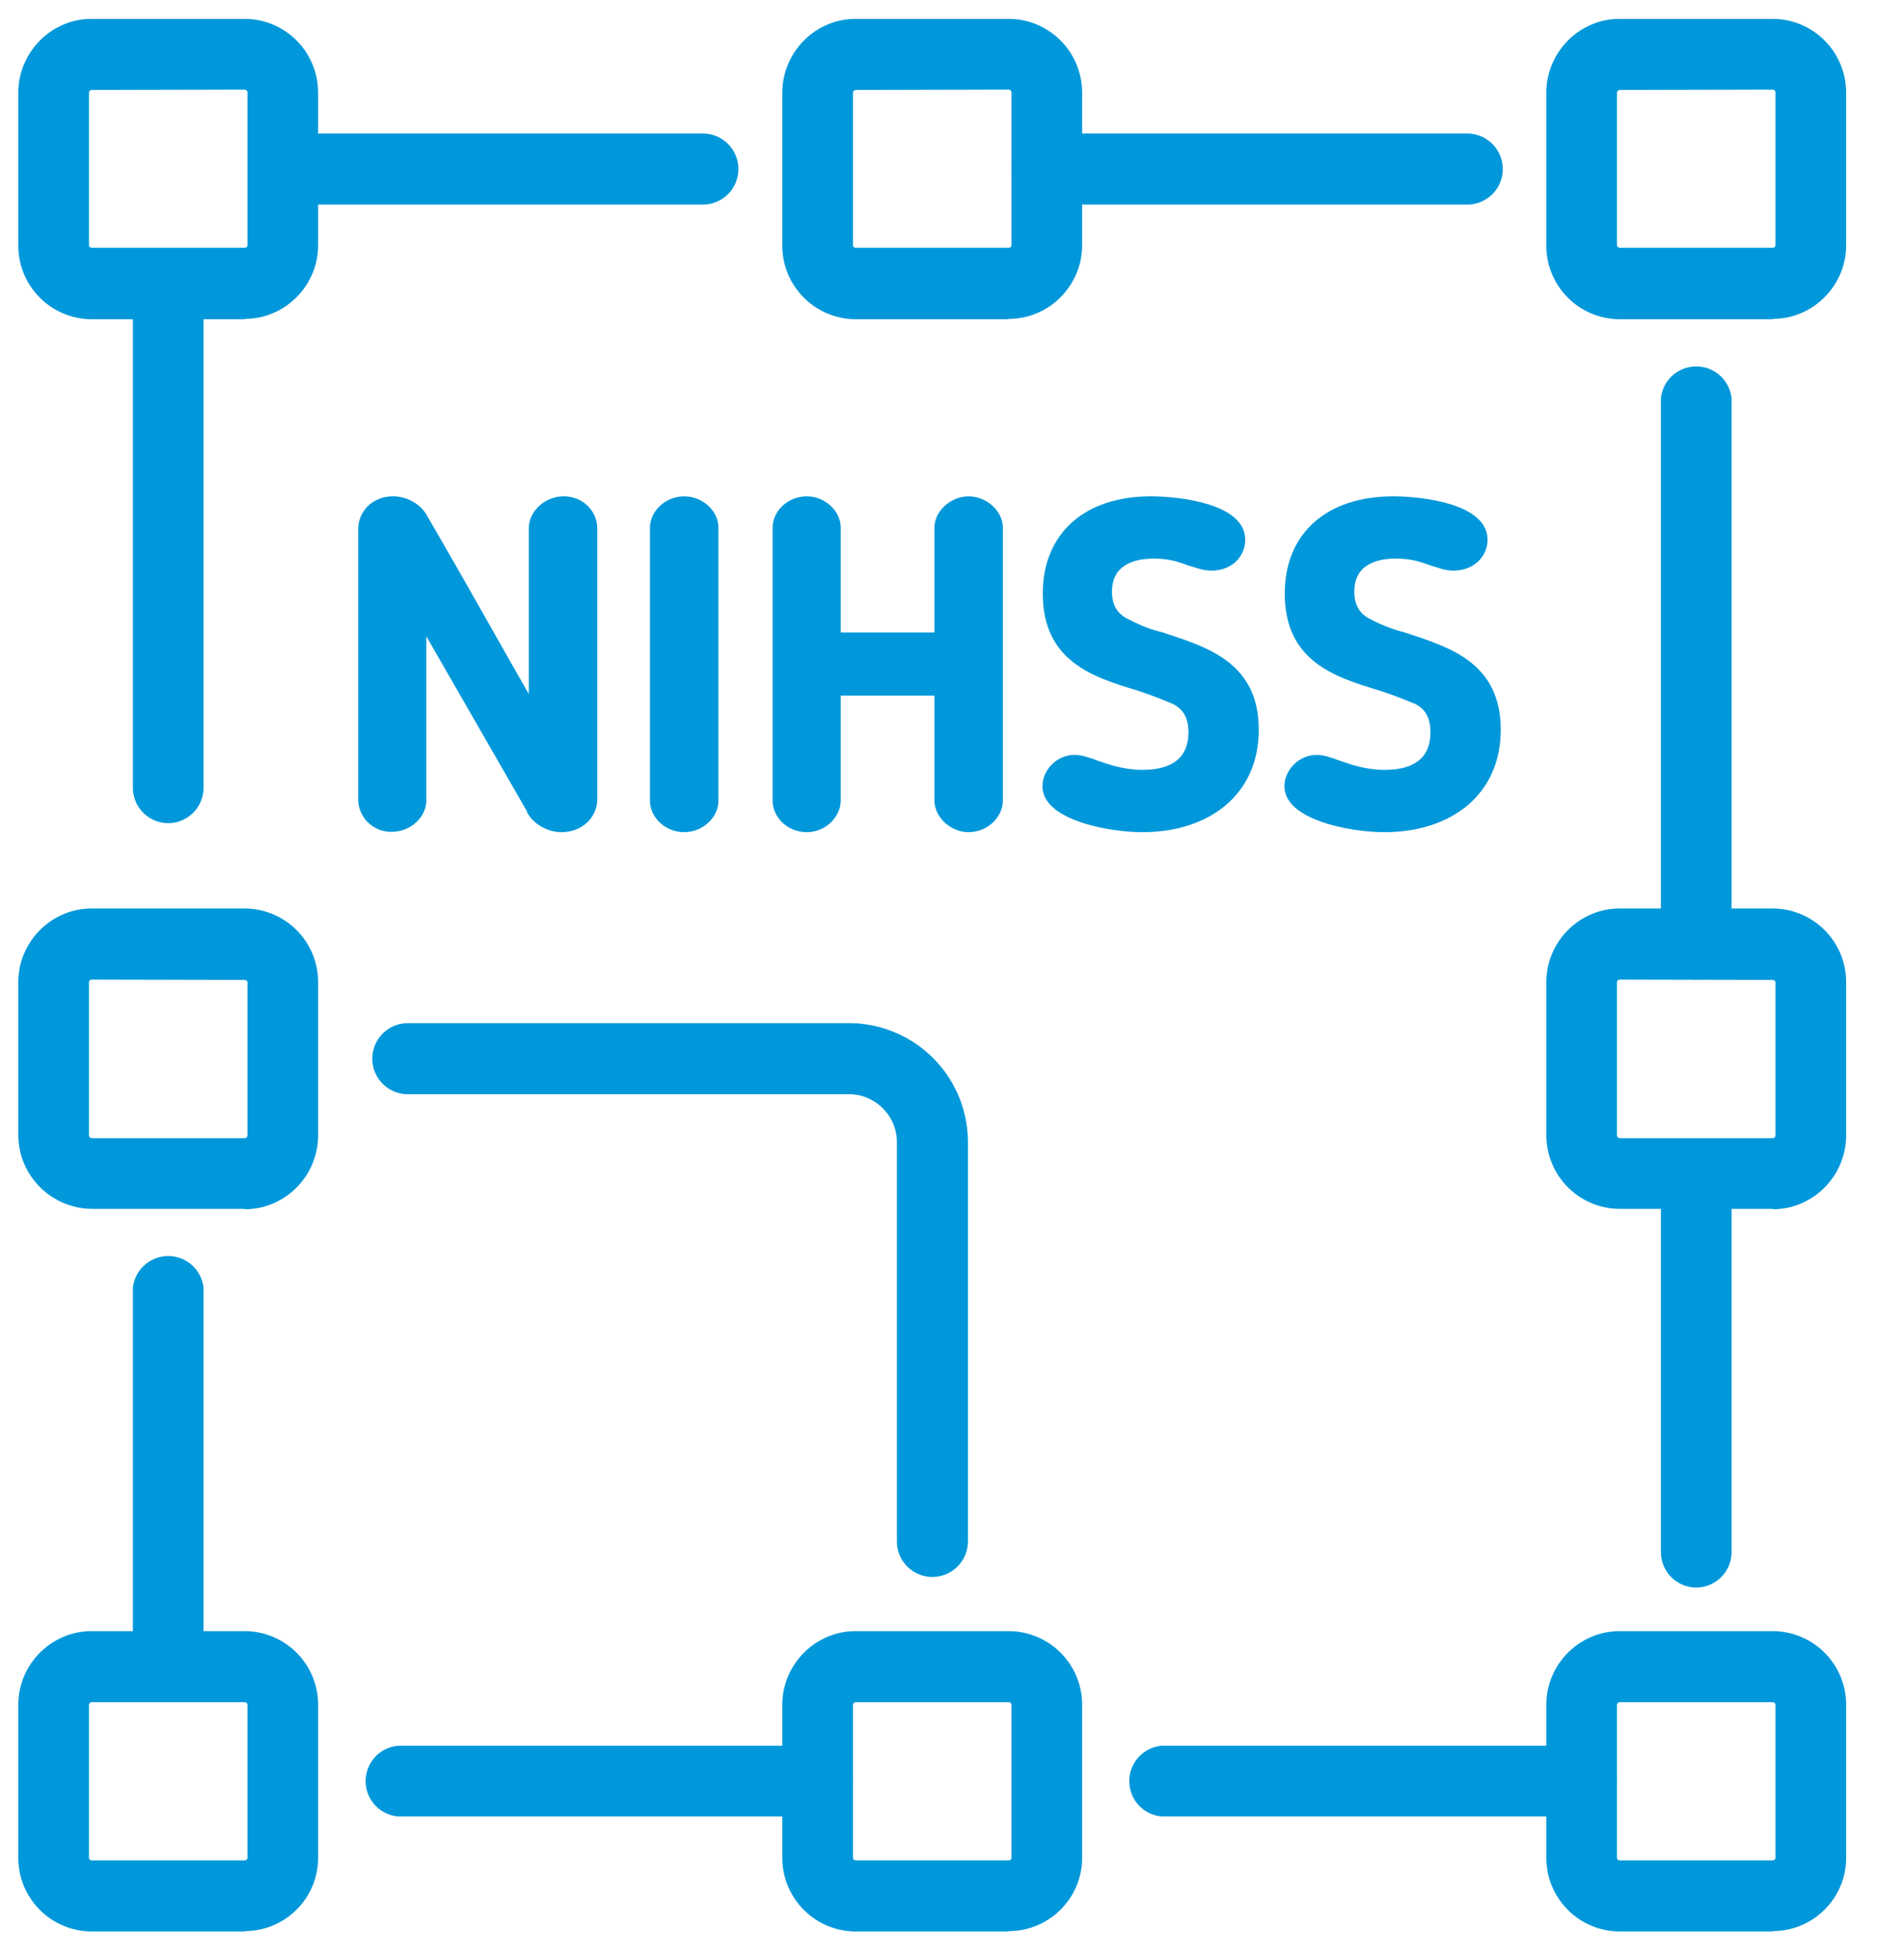 <svg xmlns="http://www.w3.org/2000/svg" xml:space="preserve" width="69.33" height="71.31"><defs><clipPath clipPathUnits="userSpaceOnUse" id="a"><path d="M0 53.48h52V0H0Z"/></clipPath></defs><g clip-path="url(#a)" transform="matrix(1.333 0 0 -1.333 0 71.31)"><path d="M19.2 47.91H7.73a.97.97 0 1 0 0 1.94H19.2a.97.97 0 0 0 0-1.94M46.33 26.75a.97.97 0 0 0-.96.97v14.9a.97.97 0 0 0 1.93 0v-14.9a.97.97 0 0 0-.97-.97M4.6 7.02a.97.97 0 0 0-.97.97v10.34a.97.97 0 0 0 1.93 0V8a.97.97 0 0 0-.96-.97M43.2 3.9H31.72a.97.97 0 0 0 0 1.93H43.2a.97.97 0 0 0 0-1.94" fill="#0098da"/><path d="M2.5 51.04a.08.08 0 0 1-.07-.08V46.8c0-.04.04-.07.08-.07h4.17c.04 0 .08.03.08.07v4.17c0 .05-.04.08-.08.08Zm4.18-6.26H2.51c-1.11 0-2.01.9-2.01 2.01v4.17c0 1.11.9 2.02 2 2.02h4.18c1.11 0 2.01-.9 2.01-2.02V46.8c0-1.1-.9-2.01-2-2.01M2.5 26.75a.08.08 0 0 1-.07-.07V22.5c0-.05.04-.08.08-.08h4.17c.04 0 .08.03.08.08v4.17c0 .04-.04.07-.08.07Zm4.18-6.26H2.51C1.4 20.5.5 21.4.5 22.51v4.17c0 1.1.9 2.01 2 2.01h4.18c1.11 0 2.01-.9 2.01-2.01V22.5c0-1.11-.9-2.02-2-2.02M44.25 26.75a.08.08 0 0 1-.08-.07V22.5c0-.05.04-.08.08-.08h4.17c.04 0 .08.03.08.08v4.17c0 .04-.04.07-.08.07Zm4.17-6.26h-4.17c-1.11 0-2.01.9-2.01 2.02v4.17c0 1.1.9 2.01 2 2.01h4.18c1.11 0 2.01-.9 2.01-2.01V22.5c0-1.11-.9-2.02-2-2.02M44.25 51.04a.08.08 0 0 1-.08-.08V46.8c0-.04.04-.07.08-.07h4.17c.04 0 .08.03.08.07v4.17c0 .05-.04.08-.08.08Zm4.17-6.26h-4.17c-1.11 0-2.01.9-2.01 2.01v4.17c0 1.11.9 2.02 2 2.02h4.18c1.11 0 2.01-.9 2.01-2.02V46.8c0-1.1-.9-2.01-2-2.01M23.38 51.04a.08.08 0 0 1-.08-.08V46.8c0-.04.04-.07.08-.07h4.17c.04 0 .08.03.08.07v4.17c0 .05-.04.08-.08.08Zm4.17-6.26h-4.17c-1.11 0-2.01.9-2.01 2.01v4.17c0 1.11.9 2.02 2 2.02h4.18c1.11 0 2.01-.9 2.01-2.02V46.8c0-1.1-.9-2.01-2-2.01M2.5 7.02a.08.08 0 0 1-.07-.07V2.77c0-.04.04-.07.08-.07h4.17c.04 0 .08.03.08.07v4.18c0 .04-.04.07-.08.07ZM6.69.76H2.51C1.4.76.5 1.66.5 2.77v4.18c0 1.1.9 2.01 2 2.01h4.18c1.11 0 2.01-.9 2.01-2.01V2.77c0-1.1-.9-2-2-2M44.25 7.02a.08.08 0 0 1-.08-.07V2.77c0-.04.04-.07.08-.07h4.17c.04 0 .08.03.08.07v4.18c0 .04-.04.07-.08.07ZM48.42.76h-4.17c-1.11 0-2.01.9-2.01 2.01v4.18c0 1.1.9 2.01 2 2.01h4.18c1.11 0 2.01-.9 2.01-2.01V2.77c0-1.1-.9-2-2-2M23.38 7.02a.08.08 0 0 1-.08-.07V2.77c0-.04.04-.07.08-.07h4.17c.04 0 .08.03.08.07v4.18c0 .04-.04.07-.08.07ZM27.55.76h-4.17c-1.11 0-2.01.9-2.01 2.01v4.18c0 1.1.9 2.01 2 2.01h4.18c1.11 0 2.01-.9 2.01-2.01V2.77c0-1.1-.9-2-2-2" fill="#0098da"/><path d="M40.07 47.91H28.6a.97.97 0 0 0 0 1.94h11.48a.97.97 0 0 0 0-1.94M46.33 10.15a.97.97 0 0 0-.96.97v10.34a.97.97 0 0 0 1.93 0V11.12a.97.97 0 0 0-.97-.97M4.6 31.02a.97.97 0 0 0-.97.97v13.76a.97.97 0 0 0 1.93 0V31.99a.97.97 0 0 0-.96-.97M22.33 3.9H10.86a.97.97 0 0 0 0 1.93h11.47a.97.97 0 0 0 0-1.94M14.5 31.27l-2.91 5.06v-4.69c0-.43-.41-.8-.89-.8a.84.84 0 0 0-.86.8v7.4c0 .48.38.85.9.85.35 0 .69-.19.86-.47 1.12-1.93 1.75-3.07 2.9-5.08v4.73c0 .44.42.82.9.82.49 0 .86-.38.86-.82v-7.39c0-.46-.37-.85-.93-.85-.32 0-.67.18-.84.44" fill="#0098da"/><path d="m14.5 31.27-2.91 5.06v-4.69c0-.43-.41-.8-.89-.8a.84.84 0 0 0-.86.8v7.4c0 .48.38.85.9.85.35 0 .69-.19.86-.47 1.12-1.93 1.75-3.07 2.9-5.08v4.73c0 .44.42.82.9.82.49 0 .86-.38.86-.82v-7.39c0-.46-.37-.85-.93-.85-.32 0-.67.18-.84.44Z" fill="none" stroke="#0098da" stroke-width=".11" stroke-miterlimit="10"/><path d="M17.81 39.09c0 .42.4.8.88.8s.88-.38.88-.8v-7.46c0-.42-.4-.8-.88-.8-.49 0-.88.38-.88.8Z" fill="#0098da"/><path d="M17.81 39.09c0 .42.4.8.88.8s.88-.38.88-.8v-7.46c0-.42-.4-.8-.88-.8-.49 0-.88.38-.88.8Z" fill="none" stroke="#0098da" stroke-width=".11" stroke-miterlimit="10"/><path d="M26.46 30.83c-.46 0-.88.38-.88.81v2.92h-2.67v-2.92c0-.43-.4-.81-.87-.81-.5 0-.88.38-.88.81v7.45c0 .42.39.8.88.8.47 0 .87-.38.87-.8v-2.92h2.67v2.92c0 .42.42.8.88.8s.88-.38.88-.8v-7.45c0-.43-.4-.81-.88-.81" fill="#0098da"/><path d="M26.46 30.83c-.46 0-.88.38-.88.81v2.92h-2.67v-2.92c0-.43-.4-.81-.87-.81-.5 0-.88.38-.88.81v7.45c0 .42.39.8.88.8.47 0 .87-.38.87-.8v-2.92h2.67v2.92c0 .42.42.8.88.8s.88-.38.88-.8v-7.45c0-.43-.4-.81-.88-.81Z" fill="none" stroke="#0098da" stroke-width=".11" stroke-miterlimit="10"/><path d="M32 34.35c-.25.11-.57.23-.9.34-1.23.37-2.56.79-2.56 2.6 0 1.62 1.13 2.6 2.9 2.6.74 0 2.52-.19 2.52-1.13 0-.41-.32-.79-.87-.79-.23 0-.4.08-.62.14-.24.09-.51.19-.95.19-.61 0-1.2-.22-1.2-.96 0-.55.32-.73.54-.83.32-.17.62-.27.9-.34 1.23-.4 2.57-.82 2.57-2.6 0-1.74-1.33-2.74-3.12-2.74-.93 0-2.68.33-2.68 1.2 0 .4.36.8.82.8.19 0 .39-.07.63-.16.3-.1.7-.25 1.24-.25.86 0 1.3.39 1.3 1.08 0 .56-.29.75-.51.85" fill="#0098da"/><path d="M32 34.35c-.25.11-.57.23-.9.34-1.23.37-2.56.79-2.56 2.6 0 1.62 1.13 2.6 2.9 2.6.74 0 2.52-.19 2.52-1.13 0-.41-.32-.79-.87-.79-.23 0-.4.08-.62.14-.24.09-.51.19-.95.19-.61 0-1.2-.22-1.2-.96 0-.55.32-.73.54-.83.32-.17.62-.27.9-.34 1.23-.4 2.57-.82 2.57-2.6 0-1.74-1.33-2.74-3.12-2.74-.93 0-2.68.33-2.68 1.2 0 .4.36.8.82.8.19 0 .39-.07.63-.16.3-.1.7-.25 1.24-.25.86 0 1.3.39 1.3 1.08 0 .56-.29.75-.51.85Z" fill="none" stroke="#0098da" stroke-width=".11" stroke-miterlimit="10"/><path d="M38.62 34.35c-.26.11-.57.23-.91.34-1.23.37-2.56.79-2.56 2.6 0 1.62 1.13 2.6 2.91 2.6.74 0 2.52-.19 2.52-1.13 0-.41-.33-.79-.88-.79-.23 0-.4.08-.61.14-.24.09-.52.19-.96.19-.61 0-1.19-.22-1.19-.96 0-.55.32-.73.53-.83.33-.17.63-.27.9-.34 1.23-.4 2.57-.82 2.57-2.6 0-1.74-1.33-2.74-3.12-2.74-.93 0-2.68.33-2.68 1.2 0 .4.36.8.83.8.18 0 .38-.07.62-.16.3-.1.7-.25 1.24-.25.87 0 1.3.39 1.3 1.08 0 .56-.28.75-.5.85" fill="#0098da"/><path d="M38.62 34.35c-.26.11-.57.23-.91.34-1.23.37-2.56.79-2.56 2.6 0 1.62 1.13 2.6 2.91 2.6.74 0 2.52-.19 2.52-1.13 0-.41-.33-.79-.88-.79-.23 0-.4.08-.61.14-.24.09-.52.19-.96.19-.61 0-1.19-.22-1.19-.96 0-.55.32-.73.53-.83.33-.17.63-.27.9-.34 1.23-.4 2.57-.82 2.57-2.6 0-1.74-1.33-2.74-3.12-2.74-.93 0-2.68.33-2.68 1.2 0 .4.36.8.83.8.18 0 .38-.07.62-.16.3-.1.7-.25 1.24-.25.87 0 1.3.39 1.3 1.08 0 .56-.28.75-.5.85Z" fill="none" stroke="#0098da" stroke-width=".11" stroke-miterlimit="10"/><path d="M25.46 10.44a.97.97 0 0 0-.96.97v10.9c0 .73-.6 1.31-1.31 1.31H11.14a.97.97 0 1 0 0 1.94H23.2a3.25 3.25 0 0 0 3.24-3.25v-10.9a.97.97 0 0 0-.97-.97" fill="#0098da"/></g></svg>